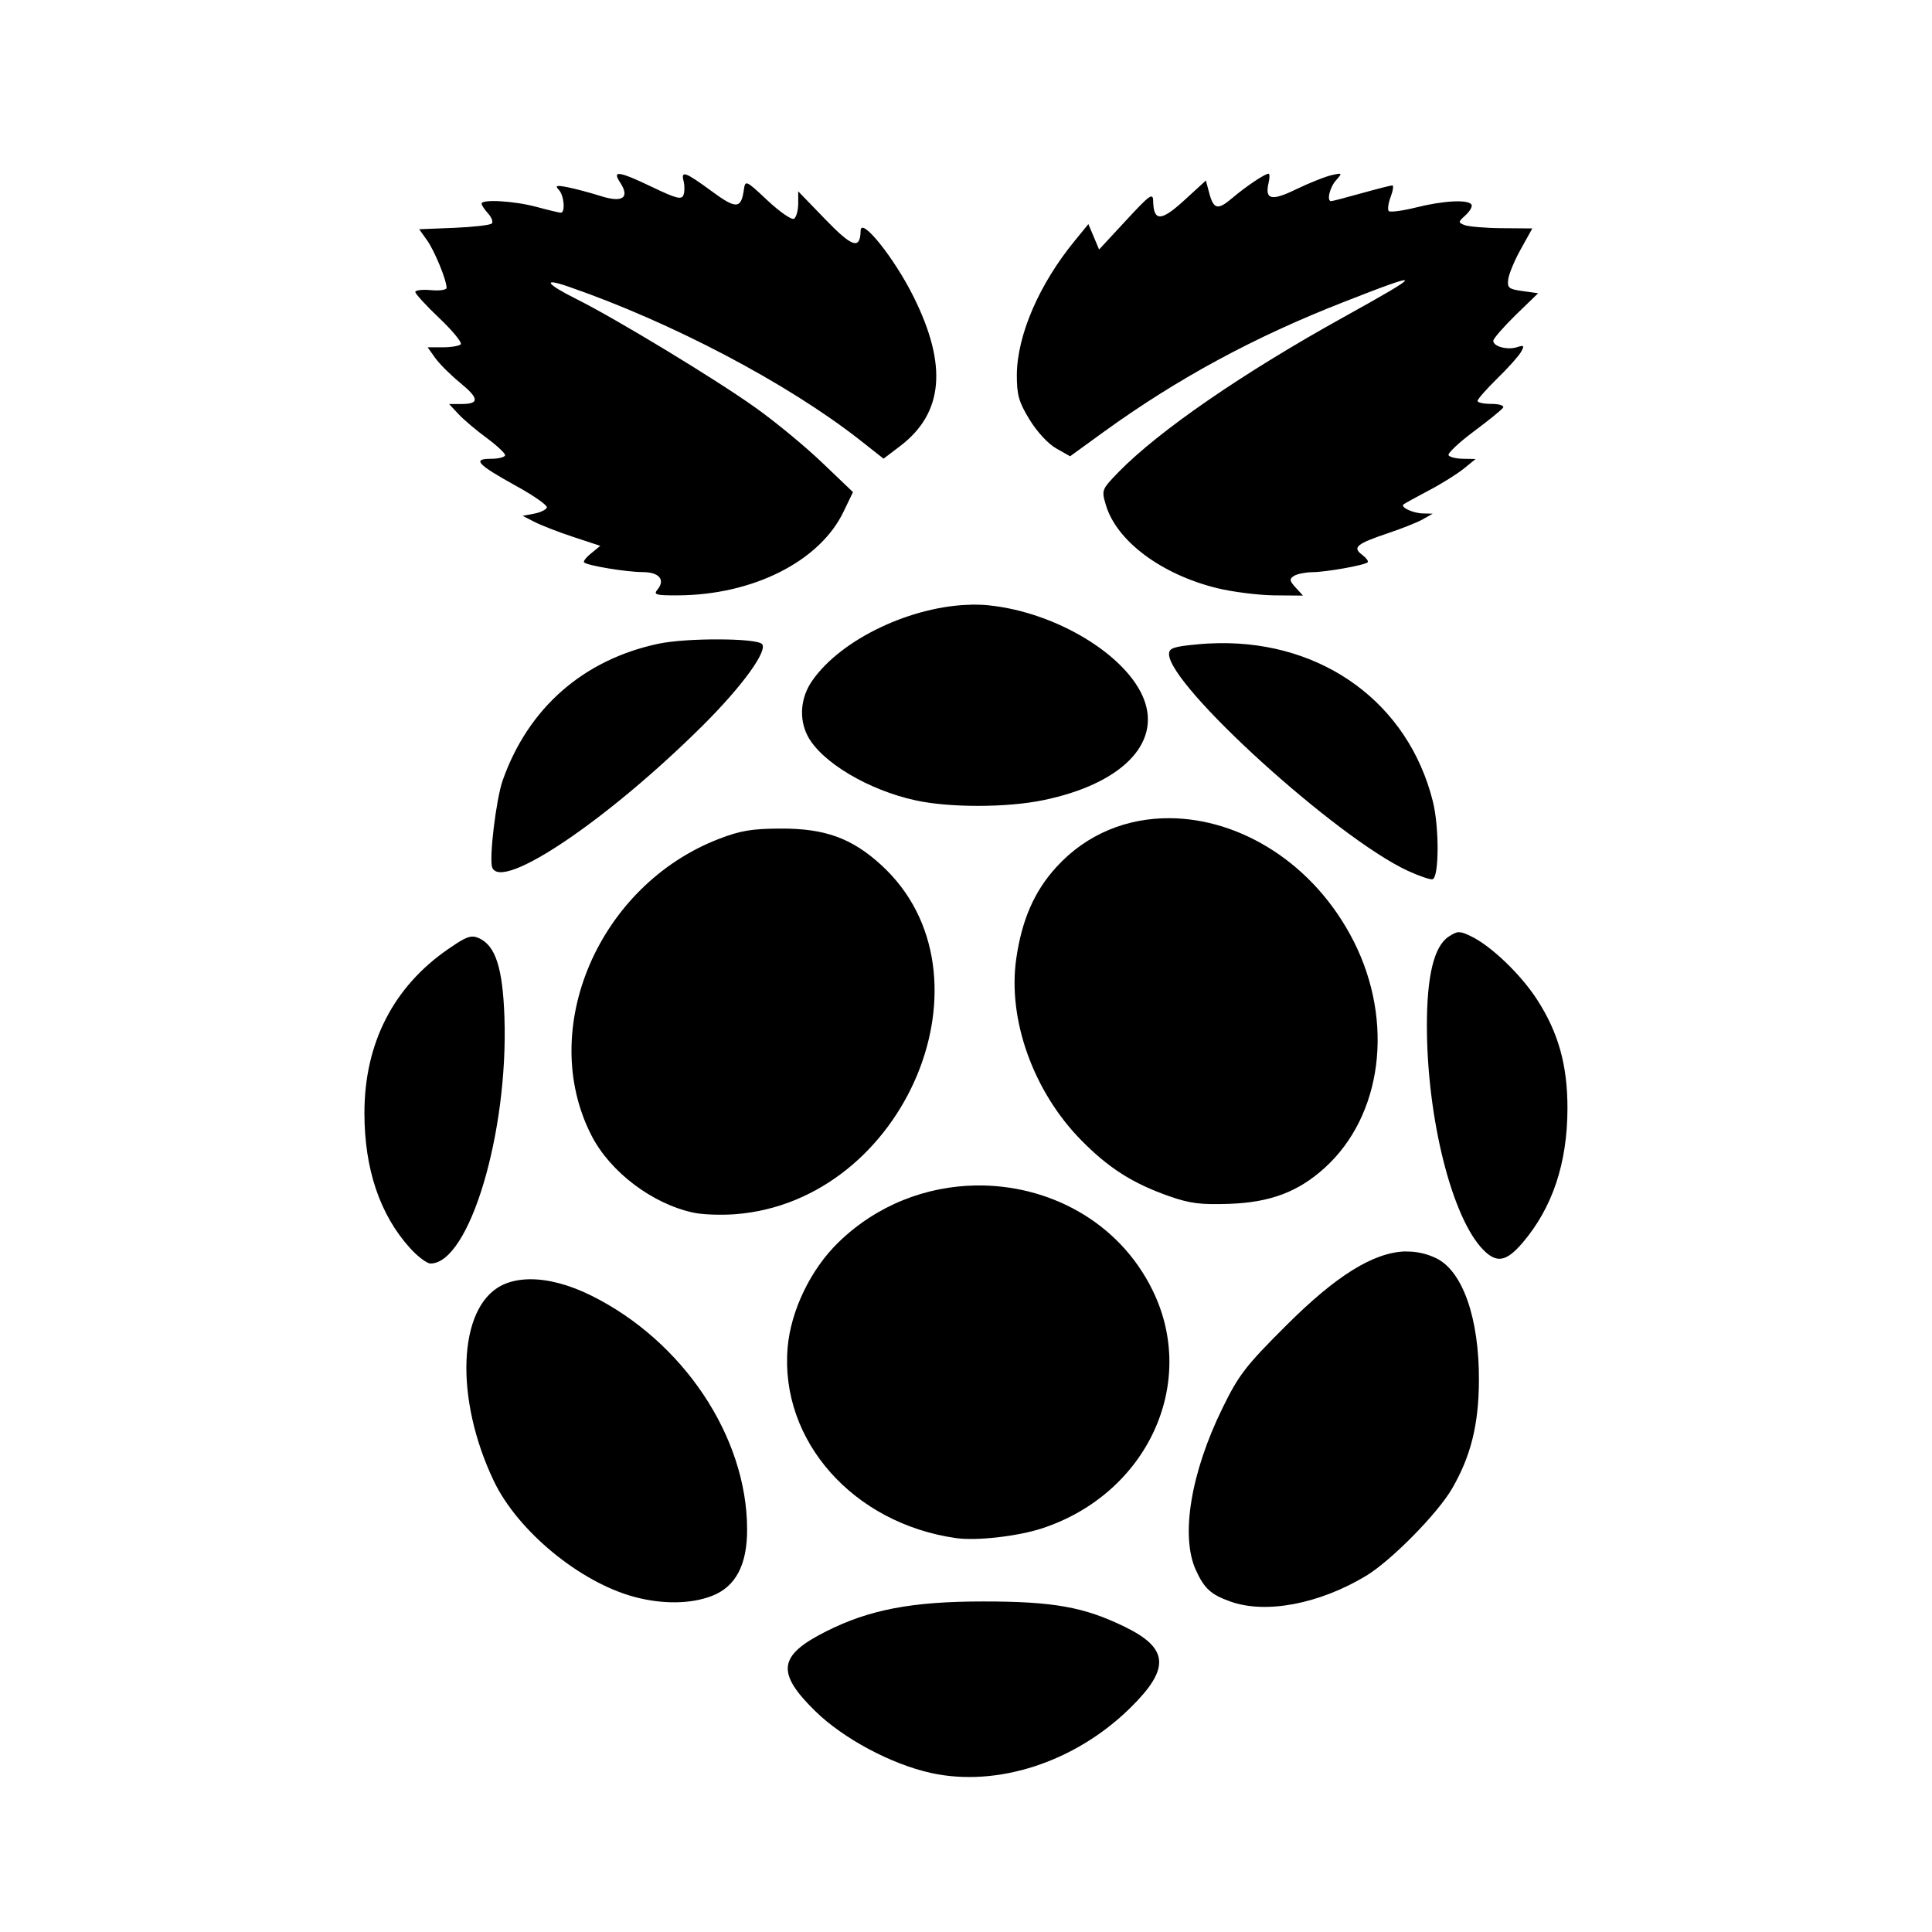 <?xml version='1.0' encoding='UTF-8'?>
<svg xmlns:inkscape="http://www.inkscape.org/namespaces/inkscape" xmlns:sodipodi="http://sodipodi.sourceforge.net/DTD/sodipodi-0.dtd" xmlns="http://www.w3.org/2000/svg" xmlns:svg="http://www.w3.org/2000/svg" xmlns:rdf="http://www.w3.org/1999/02/22-rdf-syntax-ns#" xmlns:cc="http://creativecommons.org/ns#" xmlns:dc="http://purl.org/dc/elements/1.1/" width="64" height="64" version="1.1" viewBox="0 0 16.933 16.933" id="svg7" sodipodi:docname="org.raspberrypi.rpi-imager.svg" inkscape:version="1.4 (e7c3feb100, 2024-10-09)">
  <sodipodi:namedview id="namedview7" pagecolor="#9c4444" bordercolor="#000000" borderopacity="0.25" inkscape:showpageshadow="2" inkscape:pageopacity="0.0" inkscape:pagecheckerboard="0" inkscape:deskcolor="#d1d1d1" inkscape:zoom="6.15625" inkscape:cx="15.51269" inkscape:cy="29.725888" inkscape:window-width="1183" inkscape:window-height="941" inkscape:window-x="35" inkscape:window-y="32" inkscape:window-maximized="0" inkscape:current-layer="svg7" showgrid="false"/>
  <defs id="defs2">
    <style id="current-color-scheme" type="text/css">.ColorScheme-Text {color:#000000} .ColorScheme-Highlight {color:#3b4252}</style></defs>
  <path id="path5" style="fill:#000000;fill-opacity:1;stroke-width:0.034" d="m 11.119,1.522 c -0.032,0 -0.199,0.112 -0.318,0.213 -0.129,0.11 -0.165,0.101 -0.204,-0.048 L 10.569,1.582 10.379,1.756 c -0.202,0.185 -0.268,0.187 -0.272,0.008 -0.001,-0.078 -0.027,-0.06 -0.238,0.168 L 9.633,2.187 9.586,2.075 9.539,1.964 9.419,2.111 C 9.106,2.493 8.914,2.94 8.912,3.287 8.912,3.461 8.929,3.523 9.023,3.677 9.087,3.782 9.186,3.89 9.257,3.93 L 9.379,3.999 9.667,3.79 C 10.323,3.315 10.995,2.952 11.787,2.643 12.493,2.367 12.491,2.383 11.77,2.783 10.89,3.271 10.157,3.776 9.804,4.137 9.655,4.291 9.653,4.294 9.693,4.428 c 0.094,0.314 0.486,0.607 0.975,0.727 0.135,0.033 0.359,0.061 0.498,0.063 l 0.254,0.002 -0.064,-0.07 c -0.055,-0.06 -0.057,-0.076 -0.014,-0.103 0.028,-0.017 0.098,-0.031 0.157,-0.032 0.122,-5.44e-4 0.462,-0.061 0.488,-0.087 0.009,-0.009 -0.013,-0.039 -0.049,-0.066 -0.087,-0.064 -0.049,-0.096 0.225,-0.188 0.122,-0.041 0.261,-0.096 0.308,-0.123 l 0.086,-0.049 -0.086,-0.002 c -0.087,-0.002 -0.199,-0.054 -0.17,-0.079 0.009,-0.008 0.108,-0.062 0.221,-0.122 0.113,-0.059 0.251,-0.146 0.308,-0.192 l 0.103,-0.084 -0.109,-0.002 c -0.06,-6.531e-4 -0.118,-0.014 -0.128,-0.031 -0.01,-0.016 0.088,-0.109 0.219,-0.207 0.131,-0.097 0.247,-0.192 0.259,-0.21 0.011,-0.018 -0.033,-0.033 -0.102,-0.033 -0.067,0 -0.122,-0.011 -0.122,-0.026 0,-0.015 0.078,-0.104 0.174,-0.198 0.096,-0.093 0.189,-0.198 0.208,-0.233 0.03,-0.054 0.025,-0.06 -0.036,-0.04 -0.085,0.027 -0.208,-0.006 -0.208,-0.056 0,-0.019 0.089,-0.121 0.197,-0.227 L 13.481,2.57 13.344,2.551 c -0.122,-0.017 -0.135,-0.028 -0.125,-0.104 0.006,-0.047 0.056,-0.167 0.111,-0.265 l 0.1,-0.18 -0.265,-0.002 c -0.146,-0.001 -0.294,-0.014 -0.328,-0.027 -0.059,-0.023 -0.058,-0.027 0.008,-0.087 0.038,-0.035 0.062,-0.077 0.052,-0.093 -0.029,-0.046 -0.246,-0.035 -0.485,0.025 -0.12,0.03 -0.228,0.044 -0.24,0.032 -0.012,-0.012 -0.005,-0.067 0.016,-0.123 0.021,-0.056 0.028,-0.102 0.015,-0.102 -0.013,0 -0.135,0.031 -0.271,0.069 -0.136,0.038 -0.255,0.069 -0.265,0.069 -0.041,0 -0.013,-0.12 0.042,-0.182 0.058,-0.066 0.058,-0.068 -0.042,-0.045 -0.056,0.013 -0.195,0.069 -0.307,0.123 -0.218,0.106 -0.276,0.092 -0.241,-0.059 0.01,-0.042 0.01,-0.077 -7.97e-4,-0.077 z m -5.694,0.002 c -0.028,0.001 -0.022,0.027 0.01,0.075 C 5.523,1.734 5.457,1.78 5.261,1.717 5.169,1.688 5.04,1.654 4.975,1.641 4.877,1.622 4.862,1.626 4.897,1.663 4.944,1.711 4.957,1.865 4.915,1.864 4.901,1.864 4.804,1.841 4.701,1.813 4.507,1.761 4.221,1.744 4.221,1.785 c 0,0.013 0.026,0.052 0.057,0.086 0.031,0.035 0.046,0.074 0.032,0.088 -0.014,0.014 -0.163,0.031 -0.331,0.038 l -0.305,0.012 0.069,0.097 c 0.066,0.093 0.171,0.348 0.171,0.417 0,0.018 -0.061,0.027 -0.137,0.02 -0.075,-0.007 -0.137,3.213e-4 -0.137,0.016 0,0.016 0.095,0.12 0.212,0.231 0.117,0.111 0.2,0.213 0.186,0.228 -0.014,0.014 -0.085,0.026 -0.157,0.026 H 3.748 l 0.067,0.094 c 0.037,0.052 0.136,0.15 0.219,0.218 0.167,0.137 0.169,0.185 0.008,0.185 H 3.936 l 0.083,0.089 c 0.046,0.049 0.157,0.143 0.246,0.208 0.089,0.066 0.162,0.134 0.162,0.151 0,0.017 -0.055,0.032 -0.123,0.032 -0.168,0 -0.122,0.049 0.225,0.241 0.151,0.083 0.27,0.167 0.264,0.186 -0.006,0.019 -0.057,0.044 -0.112,0.054 l -0.1,0.019 0.103,0.053 c 0.056,0.029 0.21,0.089 0.34,0.132 l 0.237,0.078 -0.079,0.065 c -0.044,0.035 -0.072,0.071 -0.063,0.08 0.028,0.028 0.373,0.085 0.512,0.085 0.146,0 0.203,0.067 0.131,0.154 -0.037,0.044 -0.013,0.051 0.176,0.05 0.661,-0.002 1.249,-0.299 1.456,-0.735 L 7.476,4.313 7.207,4.056 C 7.059,3.914 6.794,3.695 6.616,3.569 6.265,3.319 5.393,2.791 5.054,2.622 4.785,2.488 4.748,2.431 4.982,2.512 5.885,2.824 6.895,3.355 7.532,3.853 l 0.212,0.167 0.146,-0.111 C 8.269,3.62 8.306,3.202 8.007,2.601 7.84,2.264 7.546,1.896 7.543,2.021 7.54,2.191 7.47,2.168 7.232,1.921 L 6.996,1.677 6.996,1.785 c -5.445e-4,0.06 -0.017,0.12 -0.037,0.132 C 6.939,1.93 6.834,1.857 6.727,1.757 6.539,1.58 6.532,1.577 6.52,1.66 6.496,1.833 6.453,1.835 6.235,1.674 6.004,1.505 5.966,1.491 5.992,1.59 6.001,1.627 6.001,1.682 5.99,1.71 5.974,1.752 5.926,1.74 5.722,1.642 5.553,1.561 5.46,1.523 5.424,1.525 Z M 8.514,5.3 C 7.997,5.308 7.374,5.598 7.118,5.967 7.016,6.114 7.001,6.299 7.078,6.449 7.197,6.678 7.61,6.925 8.026,7.015 8.324,7.08 8.826,7.079 9.144,7.013 9.823,6.873 10.176,6.521 10.027,6.131 9.88,5.745 9.261,5.368 8.671,5.306 8.62,5.3 8.568,5.299 8.514,5.299 Z M 6.296,5.604 C 6.107,5.603 5.894,5.616 5.771,5.642 5.112,5.782 4.63,6.205 4.406,6.839 4.348,7.003 4.285,7.528 4.314,7.603 4.396,7.815 5.33,7.184 6.162,6.356 6.506,6.014 6.733,5.7 6.678,5.644 6.651,5.618 6.486,5.604 6.296,5.604 Z m 4.388,0.033 c -0.061,8.708e-4 -0.123,0.004 -0.185,0.01 -0.214,0.02 -0.253,0.033 -0.253,0.086 0,0.277 1.465,1.607 2.09,1.898 0.102,0.047 0.201,0.081 0.22,0.075 0.057,-0.018 0.059,-0.456 0.002,-0.683 C 12.343,6.165 11.6,5.624 10.685,5.637 Z M 10.251,7.171 C 9.883,7.169 9.527,7.305 9.259,7.599 9.066,7.81 8.956,8.061 8.907,8.402 8.83,8.935 9.057,9.568 9.477,9.994 9.717,10.238 9.928,10.372 10.247,10.484 c 0.182,0.064 0.277,0.076 0.53,0.067 0.357,-0.013 0.601,-0.105 0.832,-0.314 0.506,-0.457 0.612,-1.282 0.256,-1.986 C 11.516,7.562 10.865,7.174 10.251,7.171 Z M 6.84,7.262 C 6.591,7.263 6.488,7.28 6.3,7.353 5.248,7.759 4.707,9.017 5.183,9.95 c 0.164,0.322 0.536,0.603 0.898,0.679 0.079,0.017 0.242,0.022 0.363,0.013 C 7.938,10.527 8.77,8.537 7.723,7.581 7.466,7.346 7.229,7.26 6.84,7.262 Z m 5.947,0.908 c -0.027,5.08e-4 -0.051,0.014 -0.09,0.039 -0.128,0.084 -0.191,0.342 -0.191,0.779 0,0.815 0.221,1.693 0.497,1.969 0.116,0.116 0.199,0.101 0.34,-0.063 0.263,-0.307 0.394,-0.699 0.395,-1.178 4.72e-4,-0.38 -0.079,-0.666 -0.267,-0.956 -0.142,-0.22 -0.403,-0.47 -0.578,-0.554 -0.05,-0.024 -0.078,-0.036 -0.105,-0.035 z m -8.637,0.039 c -0.048,-0.004 -0.1,0.025 -0.222,0.109 -0.481,0.332 -0.734,0.826 -0.734,1.437 0,0.49 0.135,0.891 0.399,1.183 0.067,0.075 0.149,0.136 0.18,0.136 0.34,0 0.684,-1.148 0.648,-2.162 C 4.406,8.483 4.343,8.289 4.199,8.223 4.182,8.216 4.166,8.21 4.15,8.209 Z m 4.402,2.181 c -0.431,0.007 -0.866,0.169 -1.206,0.501 -0.242,0.236 -0.416,0.598 -0.443,0.922 -0.068,0.814 0.575,1.54 1.478,1.668 0.179,0.025 0.54,-0.016 0.753,-0.086 0.922,-0.304 1.37,-1.273 0.966,-2.09 C 9.802,10.7 9.182,10.38 8.552,10.39 Z m 3.766,0.578 c -0.282,0.008 -0.612,0.216 -1.047,0.651 -0.353,0.352 -0.414,0.431 -0.556,0.721 -0.278,0.567 -0.37,1.122 -0.234,1.421 0.074,0.162 0.132,0.215 0.304,0.276 0.309,0.11 0.776,0.022 1.187,-0.225 0.218,-0.131 0.628,-0.546 0.755,-0.766 0.164,-0.283 0.233,-0.559 0.235,-0.945 0.003,-0.548 -0.143,-0.963 -0.376,-1.074 -0.086,-0.041 -0.174,-0.06 -0.269,-0.058 z m -7.672,0.244 c -0.096,6.54e-4 -0.182,0.019 -0.253,0.056 -0.38,0.196 -0.41,0.99 -0.065,1.712 0.209,0.438 0.754,0.888 1.232,1.016 0.246,0.066 0.494,0.063 0.678,-0.008 0.209,-0.08 0.311,-0.271 0.31,-0.585 C 6.547,12.594 5.989,11.756 5.184,11.356 4.991,11.26 4.805,11.211 4.646,11.212 Z m 3.975,2.824 c -0.628,-1.63e-4 -1.002,0.071 -1.384,0.264 -0.416,0.21 -0.436,0.359 -0.093,0.696 0.247,0.242 0.667,0.466 1.015,0.543 0.58,0.128 1.263,-0.094 1.746,-0.569 C 10.257,14.625 10.246,14.447 9.858,14.258 9.503,14.085 9.235,14.036 8.621,14.036 Z" class="ColorScheme-Text"/>
  <g id="g9" transform="matrix(0.47,0,0,0.47,4.747,3.747)" style="fill:#999999;fill-opacity:1;stroke:none;stroke-width:0.583;stroke-dasharray:none;stroke-opacity:0.3"/>
  </svg>
